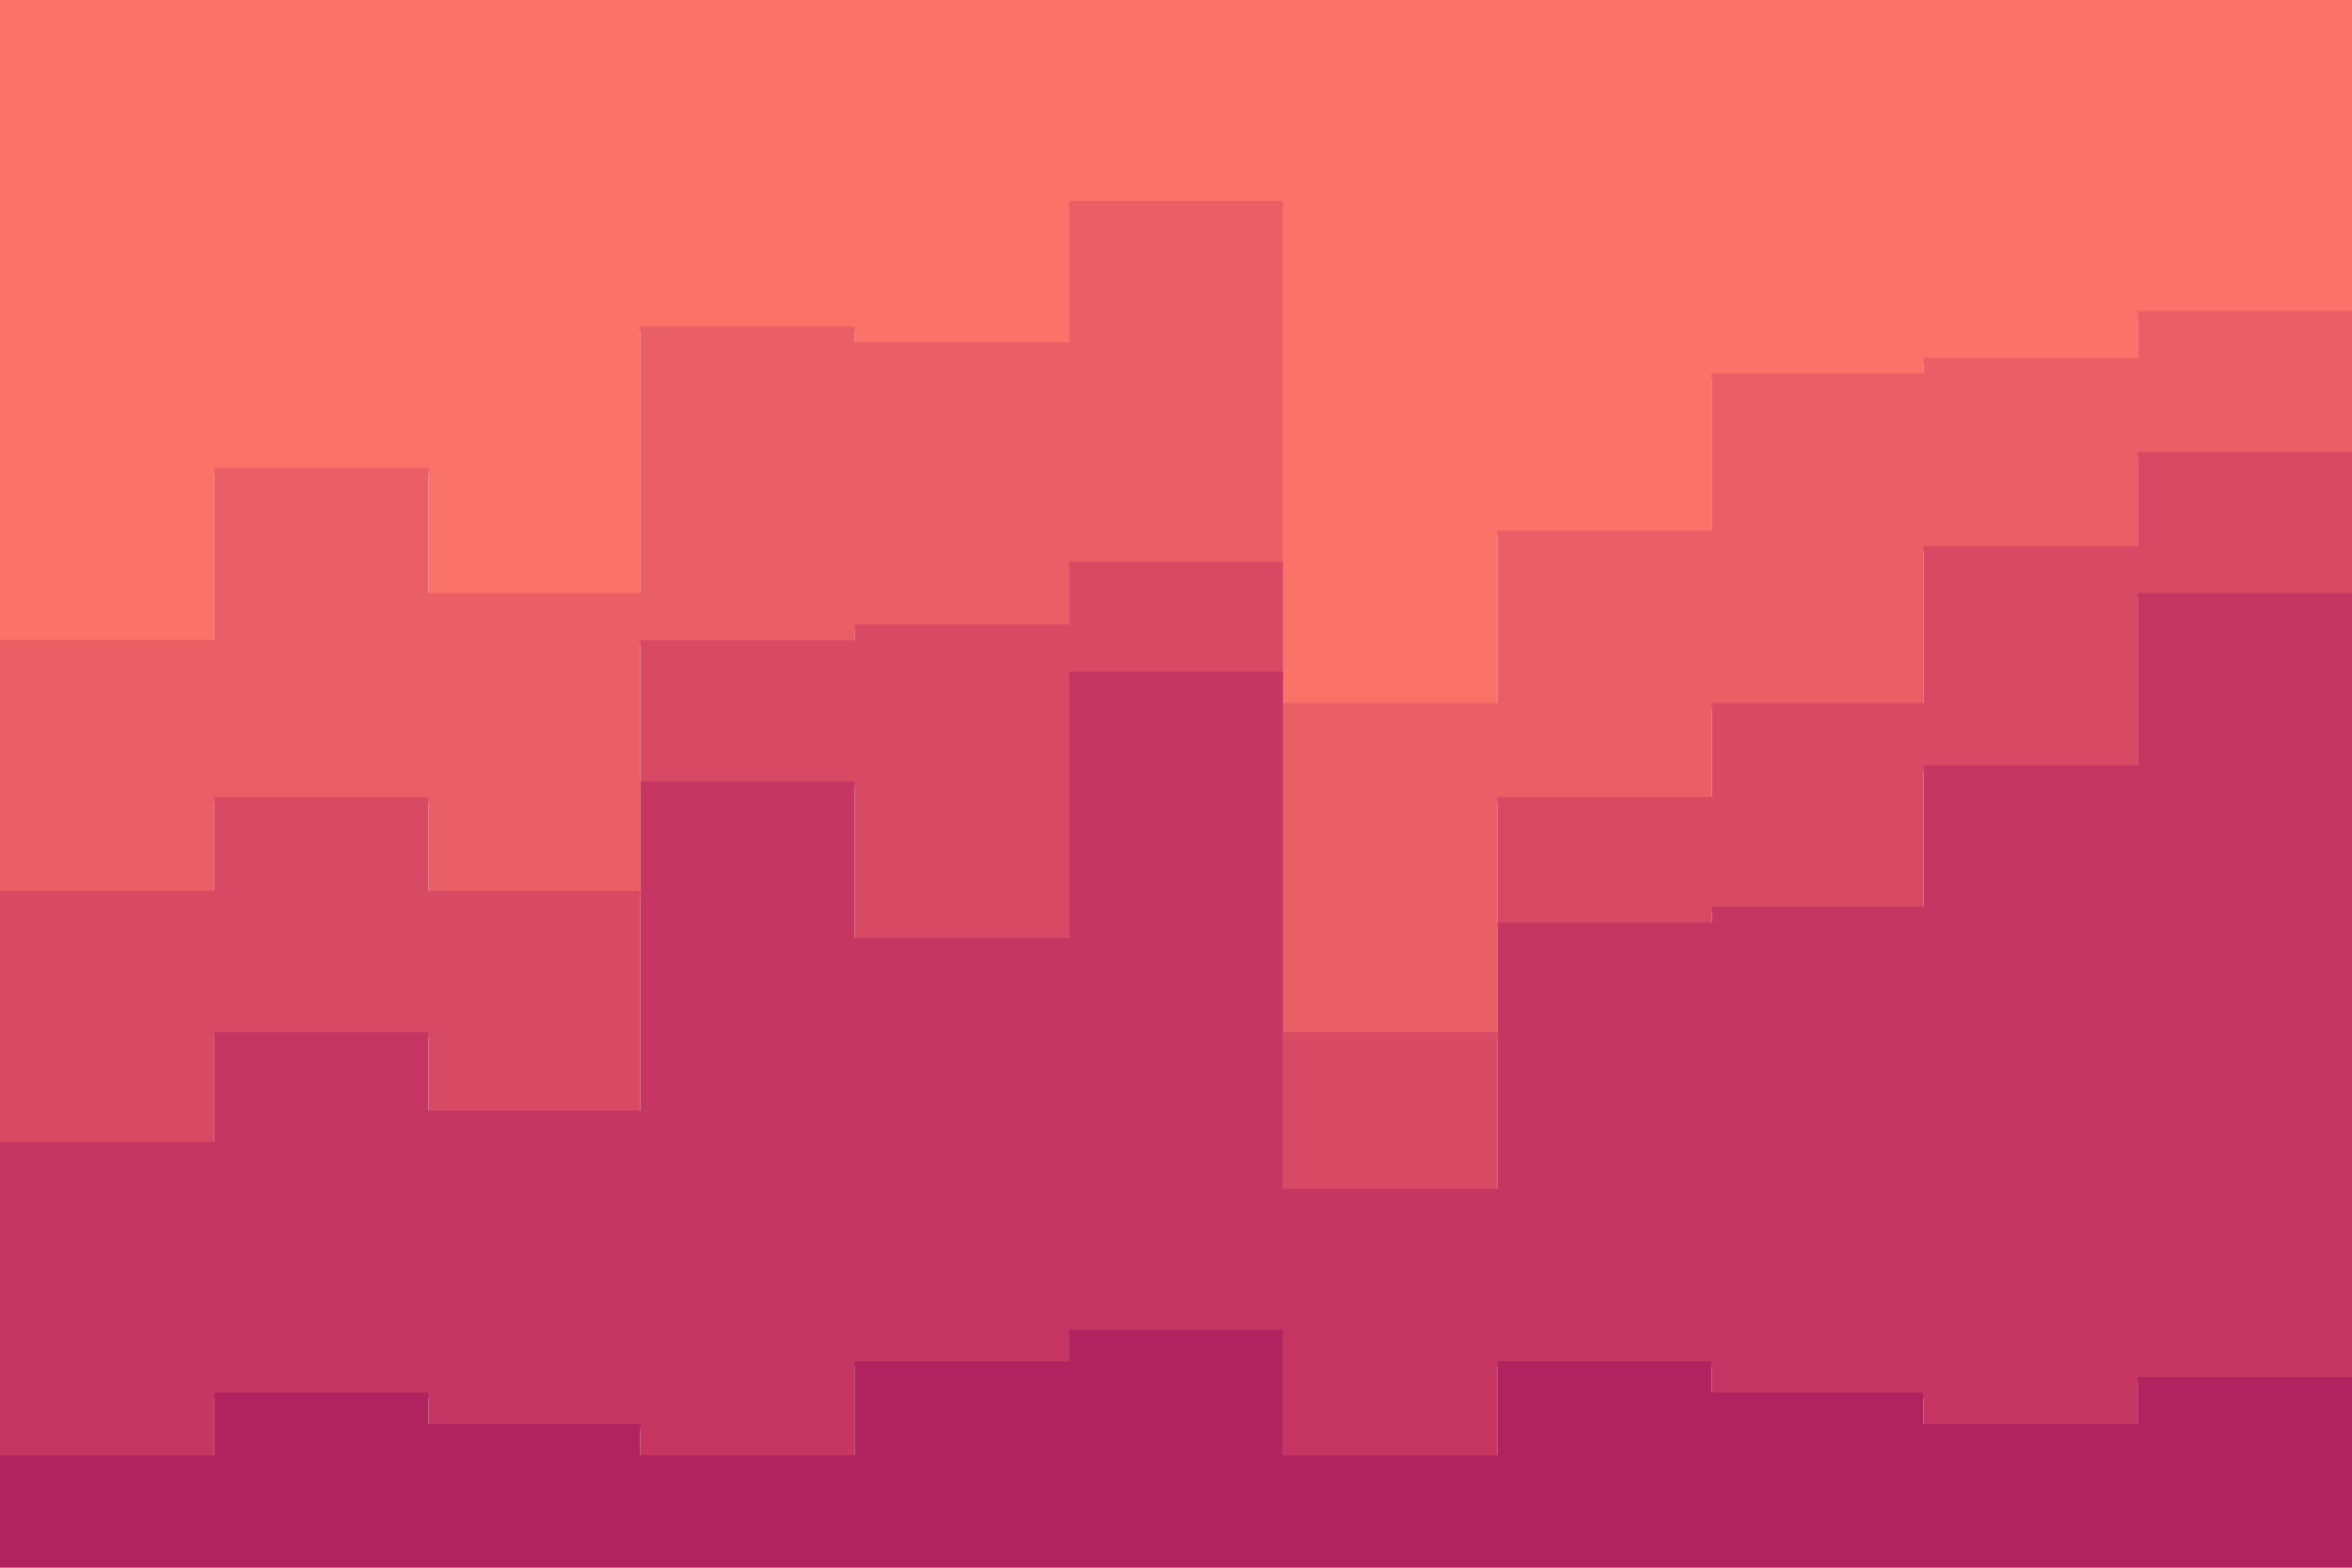 <svg id="visual" viewBox="0 0 900 600" width="900" height="600" xmlns="http://www.w3.org/2000/svg" xmlns:xlink="http://www.w3.org/1999/xlink" version="1.1"><path d="M0 247L82 247L82 181L164 181L164 229L245 229L245 127L327 127L327 133L409 133L409 79L491 79L491 271L573 271L573 205L655 205L655 145L736 145L736 139L818 139L818 121L900 121L900 253L900 0L900 0L818 0L818 0L736 0L736 0L655 0L655 0L573 0L573 0L491 0L491 0L409 0L409 0L327 0L327 0L245 0L245 0L164 0L164 0L82 0L82 0L0 0Z" fill="#fa7268"></path><path d="M0 343L82 343L82 307L164 307L164 343L245 343L245 247L327 247L327 241L409 241L409 217L491 217L491 397L573 397L573 307L655 307L655 271L736 271L736 211L818 211L818 175L900 175L900 385L900 251L900 119L818 119L818 137L736 137L736 143L655 143L655 203L573 203L573 269L491 269L491 77L409 77L409 131L327 131L327 125L245 125L245 227L164 227L164 179L82 179L82 245L0 245Z" fill="#ea5e66"></path><path d="M0 439L82 439L82 397L164 397L164 427L245 427L245 301L327 301L327 361L409 361L409 259L491 259L491 457L573 457L573 355L655 355L655 349L736 349L736 295L818 295L818 229L900 229L900 451L900 383L900 173L818 173L818 209L736 209L736 269L655 269L655 305L573 305L573 395L491 395L491 215L409 215L409 239L327 239L327 245L245 245L245 341L164 341L164 305L82 305L82 341L0 341Z" fill="#d84a64"></path><path d="M0 559L82 559L82 535L164 535L164 547L245 547L245 559L327 559L327 523L409 523L409 511L491 511L491 559L573 559L573 523L655 523L655 535L736 535L736 547L818 547L818 529L900 529L900 565L900 449L900 227L818 227L818 293L736 293L736 347L655 347L655 353L573 353L573 455L491 455L491 257L409 257L409 359L327 359L327 299L245 299L245 425L164 425L164 395L82 395L82 437L0 437Z" fill="#c53762"></path><path d="M0 601L82 601L82 601L164 601L164 601L245 601L245 601L327 601L327 601L409 601L409 601L491 601L491 601L573 601L573 601L655 601L655 601L736 601L736 601L818 601L818 601L900 601L900 601L900 563L900 527L818 527L818 545L736 545L736 533L655 533L655 521L573 521L573 557L491 557L491 509L409 509L409 521L327 521L327 557L245 557L245 545L164 545L164 533L82 533L82 557L0 557Z" fill="#b0235f"></path></svg>